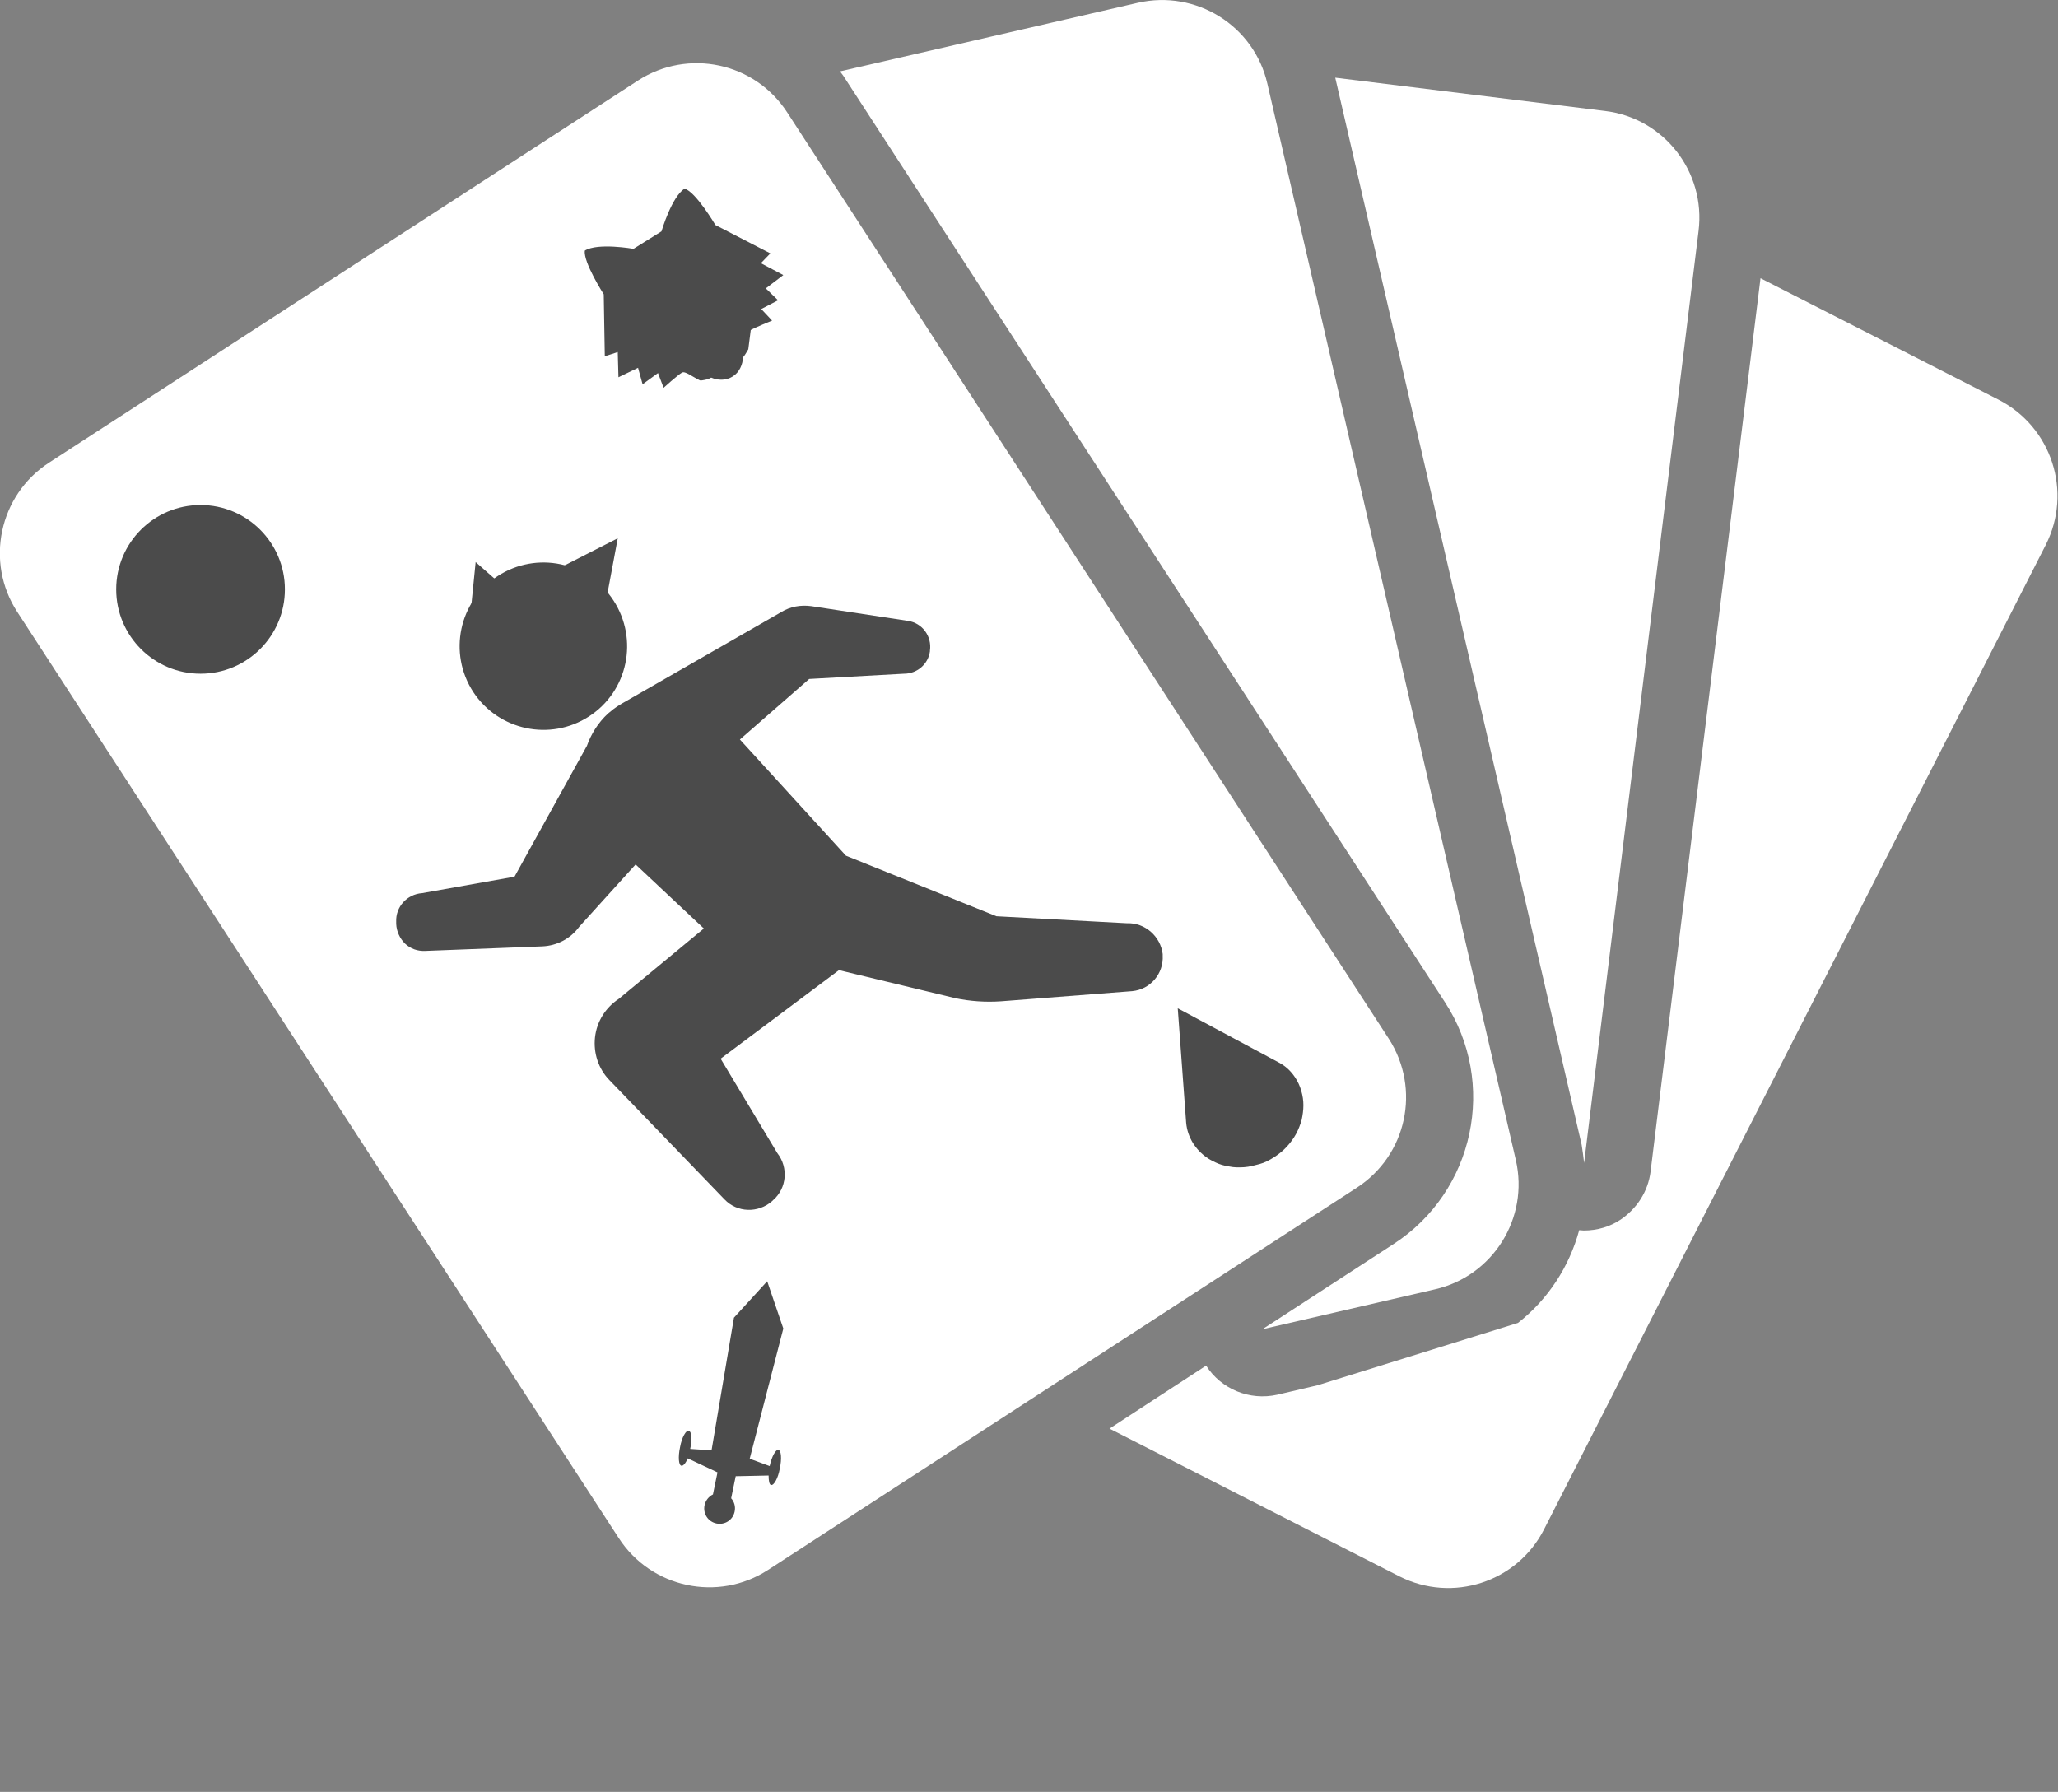 <?xml version="1.0" encoding="utf-8"?>
<!-- Generator: Adobe Illustrator 23.0.3, SVG Export Plug-In . SVG Version: 6.00 Build 0)  -->
<svg version="1.1" id="main" xmlns="http://www.w3.org/2000/svg" xmlns:xlink="http://www.w3.org/1999/xlink" x="0px" y="0px"
	 viewBox="0 0 588 512" style="enable-background:new 0 0 588 512;" xml:space="preserve">
<rect x="0" y="0" width="588" height="512" fill="#808080" stroke="none"/>
<style type="text/css">
	.st0{fill:#FFFFFF;}
	.st1{fill:#4B4B4B;}
</style>
<path class="st0" d="M452.6,332.3l32.7-266.3c2.1-16.9-9.9-32.3-26.8-34.3l-77-9.5l70.4,304.9C452.2,328.9,452.4,330.6,452.6,332.3z
	"/>
<path class="st0" d="M398.1,355.5l-37.4,24.3l49.3-11.4c16.6-3.8,26.9-20.4,23.1-36.9l-71-307.6c-3.8-16.6-20.4-26.9-37-23.1
	l-85.1,19.6c0.3,0.4,0.6,0.8,0.9,1.2l171.9,264.7C427.9,309.4,421.3,340.5,398.1,355.5z"/>
<path class="st0" d="M376.5,395.8l-11.5,2.7c-8,1.8-16.1-1.6-20.4-8.3L317,408.2l82.8,42.2c15.2,7.7,33.7,1.7,41.4-13.5l143.3-281.2
	c7.7-15.2,1.7-33.7-13.5-41.5L503,79.5l-31.4,255.2c-0.7,5.8-4,10.7-8.6,13.8c-3,2-6.6,3.1-10.5,3.1c-0.4,0-0.9-0.1-1.3-0.1
	c-2.8,10.3-8.8,19.7-17.5,26.5"/>
<path class="st0" d="M396.8,296.8L224.9,32.1c-9.3-14.3-28.3-18.3-42.6-9.1L14,132.2c-14.3,9.3-18.3,28.4-9.1,42.6l171.9,264.7
	c9.3,14.3,28.4,18.3,42.6,9.1l168.2-109.2C402,330.1,406,311.1,396.8,296.8z"/>
<g>
	<path class="st1" d="M219.2,366.1l-9.5,10.4l-6.4,37.9l-6.1-0.4c0.6-2.7,0.4-5-0.4-5.2c-0.8-0.2-2,1.9-2.5,4.7
		c-0.6,2.8-0.4,5.2,0.4,5.3c0.5,0.1,1.2-0.7,1.8-2.1l8.5,4l-1.3,6.3c-1.2,0.6-2.1,1.7-2.4,3.1c-0.5,2.4,1,4.7,3.4,5.2
		c2.4,0.5,4.7-1,5.2-3.4c0.3-1.4-0.1-2.8-1-3.8l1.3-6.3l9.4-0.2c0,1.5,0.2,2.6,0.7,2.7c0.8,0.2,2-1.9,2.5-4.7
		c0.6-2.8,0.4-5.2-0.4-5.3c-0.8-0.2-1.9,1.9-2.5,4.6l-5.7-2.1l9.6-37.2L219.2,366.1z"/>
</g>
<path class="st1" d="M218.8,82.4l5-3.8l-6.4-3.4l2.7-2.8l-15.7-8.1c0,0-5.6-9.5-8.8-10.4c-3.7,2.3-6.6,12.2-6.6,12.2l-4,2.5l-4,2.5
	c0,0-10.2-1.8-13.9,0.5c-0.5,3.3,5.4,12.5,5.4,12.5l0.3,17.7l3.7-1.2l0.2,7.2l5.6-2.7l1.3,4.7l4.4-3.2l1.6,4.2c0,0,4-3.6,5.2-4.3
	c0.9-0.6,2.9,1.1,5.2,2.2c0,0,0.4,0,0.5,0c1.2-0.2,1.8-0.3,2.7-0.8c1.9,0.8,4.2,0.9,6.1-0.3c2-1.2,2.9-3.5,3-5.5
	c0.7-0.8,1.1-1.7,1.5-2.3l0.7-5.5c1.2-0.7,6.1-2.7,6.1-2.7l-3.1-3.3l4.8-2.5L218.8,82.4z"/>
<g>
	<path class="st1" d="M168.3,204.7c11.1-7.2,14.2-22,7-33.1c-7.2-11.1-22-14.2-33.1-7c-11.1,7.2-14.2,22-7,33.1
		C142.4,208.7,157.2,211.9,168.3,204.7z"/>
	<path class="st1" d="M322,263.8l-37.3-2l-43-17.3l-30.3-33.2l19.8-17.3l27.1-1.5c3.7,0,6.9-2.7,7.4-6.4l0-0.2
		c0.6-4.1-2.2-7.9-6.3-8.5l-27.6-4.2c-3-0.4-6,0.1-8.6,1.7l-45.3,26c-1.4,0.8-2.6,1.7-2.6,1.7c-0.5,0.4-1.1,0.9-1.6,1.3
		c-2.8,2.6-4.8,5.8-6,9.2L147,250.5l-26.4,4.7c-4.3,0.3-7.6,3.9-7.4,8.2l0,0.6c0.1,2.1,1,4.1,2.5,5.6c1.6,1.5,3.6,2.2,5.8,2.1
		l33.5-1.3c4.2-0.2,8-2.2,10.5-5.6l16.1-17.8l19.5,18.3l-24.3,20.1c-3.8,2.5-6.3,6.5-6.8,11c-0.5,4.5,1,9,4.1,12.2l32.9,34.1
		c3.6,3.8,9.6,4,13.6,0.5l0.3-0.3c3.9-3.4,4.4-9.3,1.2-13.4l-16.2-27l33.8-25.3l33.2,8c4.3,0.9,8.7,1.2,13.1,0.9l37.5-2.9
		c5.2-0.5,9-5,8.7-10.2l0-0.4C331.6,267.6,327.2,263.6,322,263.8z"/>
	<polyline class="st1" points="134.6,173.6 135.9,160.6 141.6,165.6 	"/>
	<polyline class="st1" points="173.4,170.4 176.5,153.8 161.2,161.6 	"/>
</g>
<g>
	<path class="st1" d="M336.5,288.1l28.9,15.5c1.9,1,3.4,2.4,4.6,4.2c0.8,1.2,1.4,2.5,1.8,3.9c0.4,1.4,0.6,2.7,0.6,4.1
		c0,1.4-0.2,2.8-0.5,4.2c-0.4,1.4-0.9,2.7-1.6,4c-0.7,1.3-1.6,2.5-2.6,3.6c-1,1.1-2.2,2.1-3.6,3s-2.7,1.6-4.2,2s-2.9,0.8-4.4,0.9
		c-1.5,0.1-2.9,0.1-4.3-0.2c-1.4-0.2-2.8-0.6-4-1.2c-1.3-0.6-2.5-1.3-3.5-2.2c-1.1-0.9-2-2-2.8-3.2c-1.1-1.8-1.8-3.7-2-5.9
		L336.5,288.1z"/>
</g>
<circle class="st1" cx="57.3" cy="168.4" r="24.1"/>
</svg>
